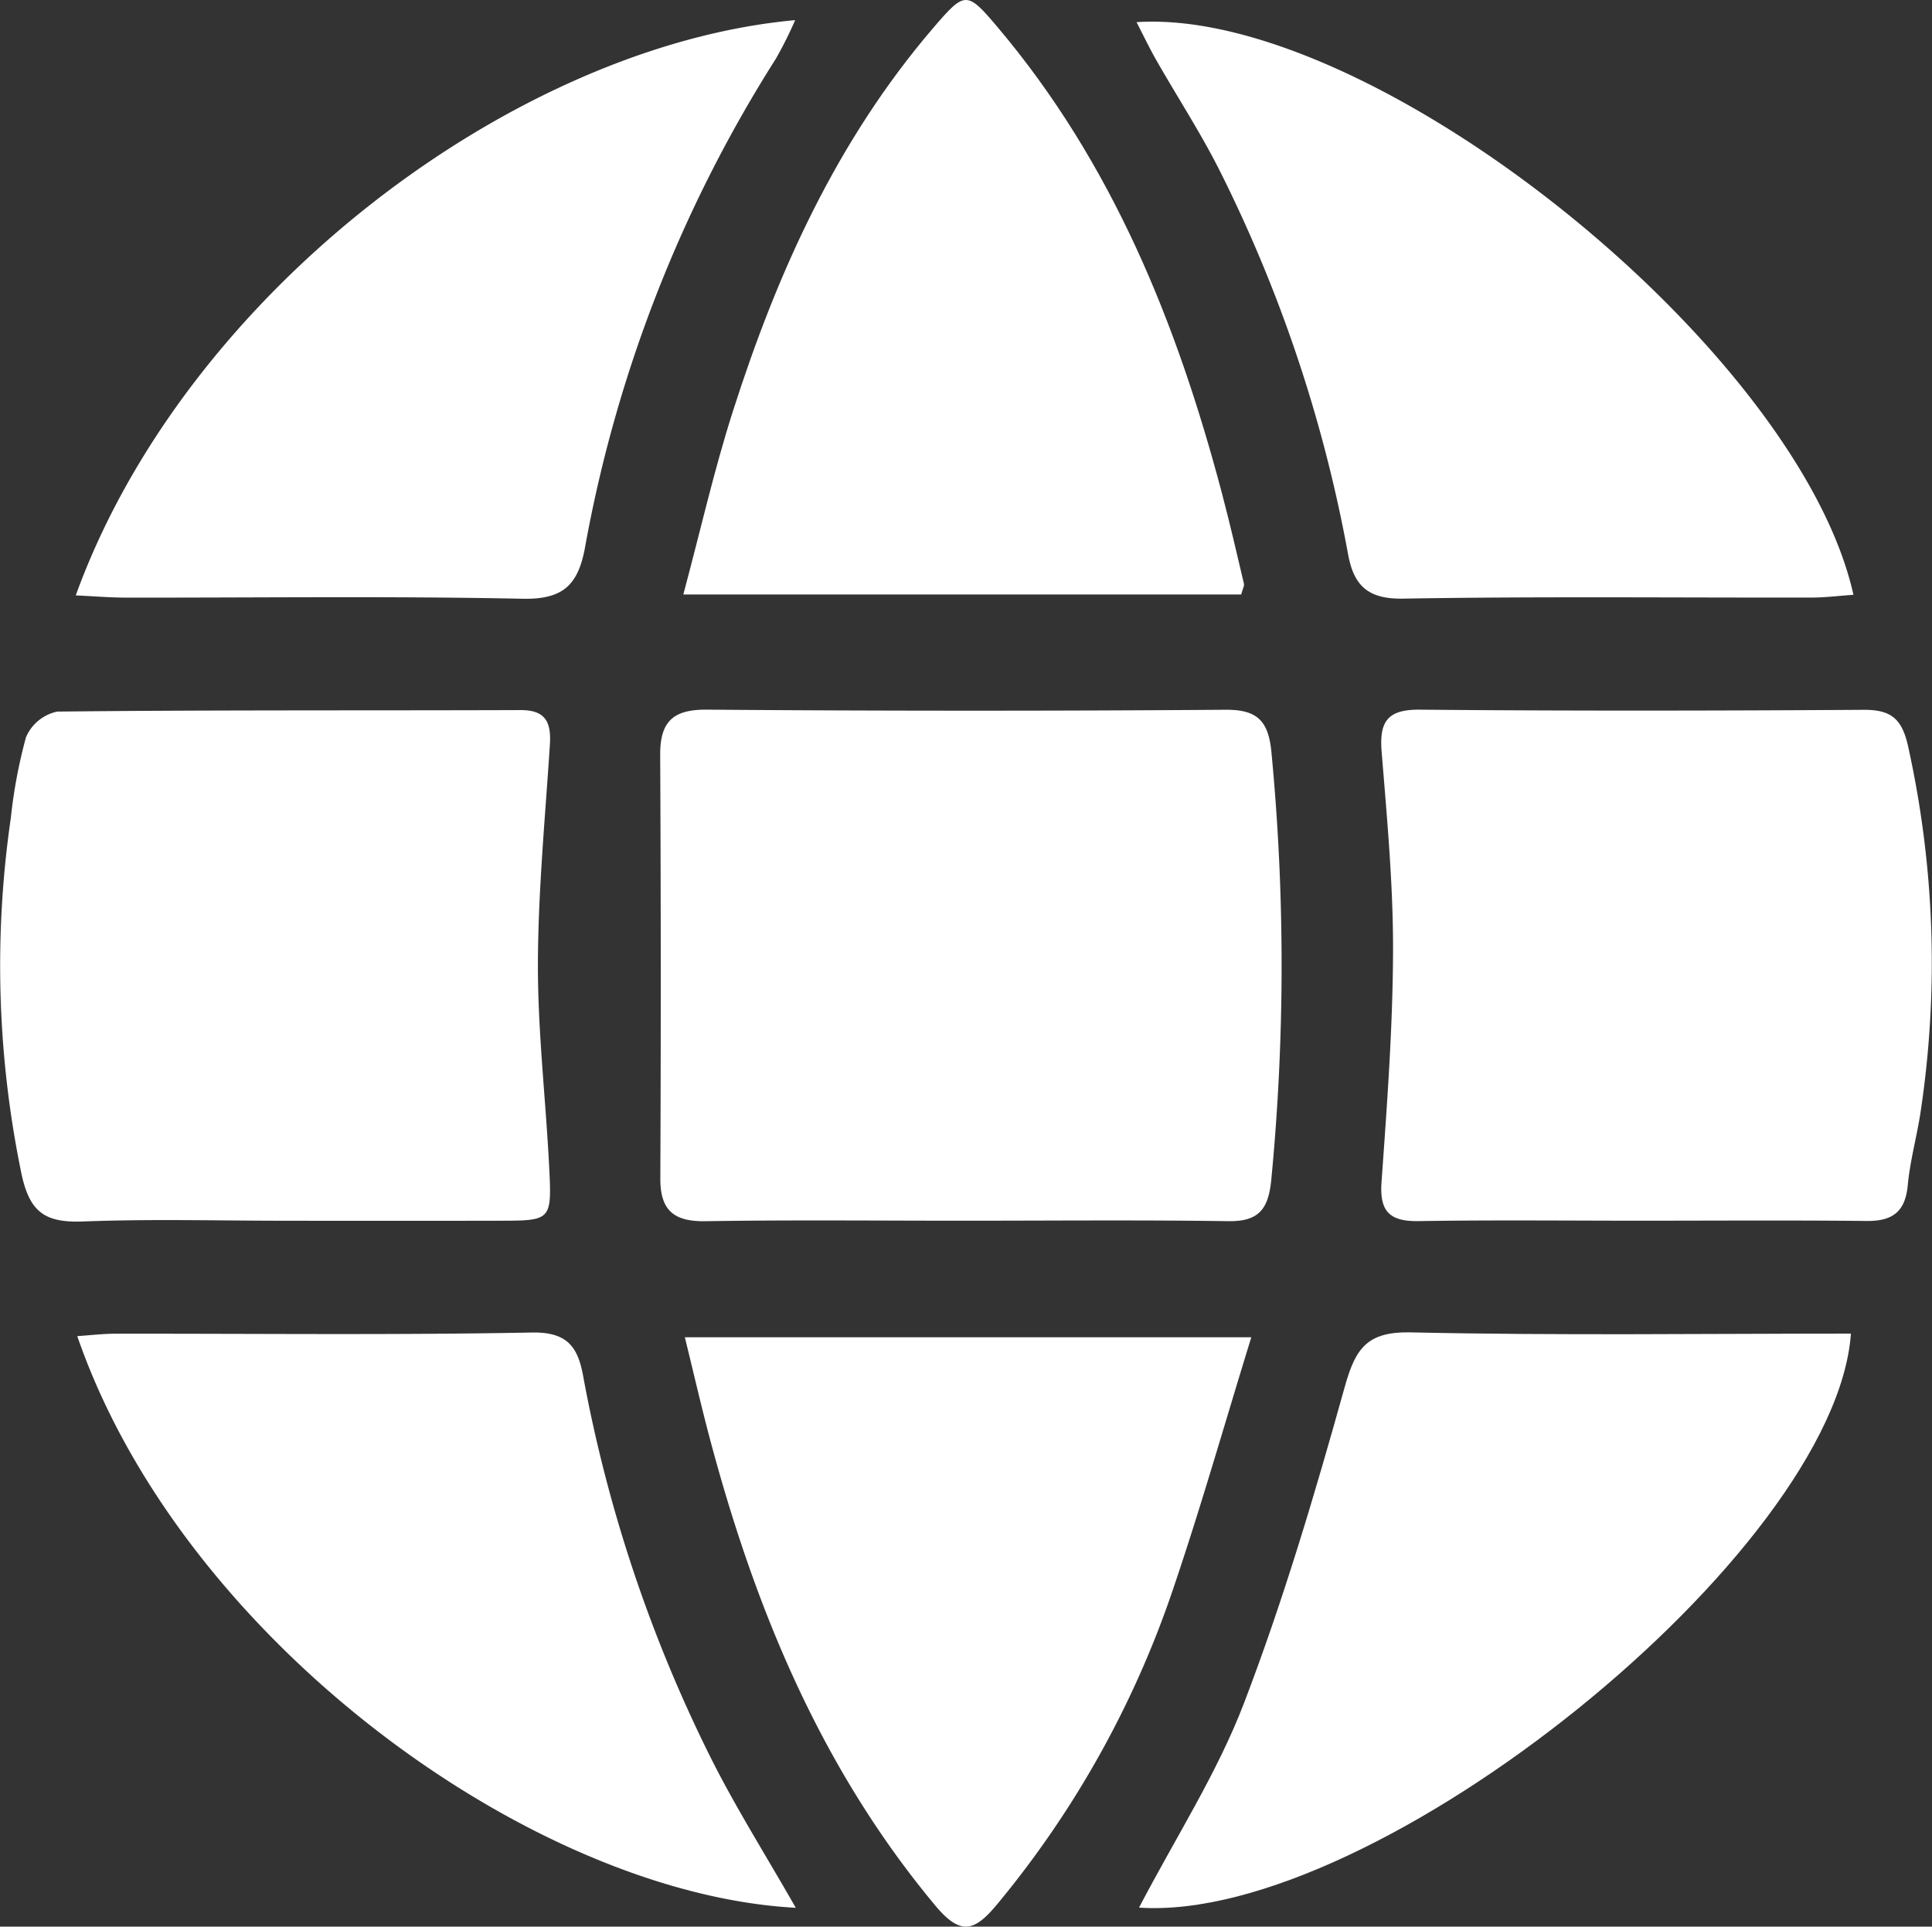 <svg id="Layer_1" data-name="Layer 1" xmlns="http://www.w3.org/2000/svg" viewBox="0 0 122.75 122.431"><rect x="0" y="0" width="122.75" height="122.431" fill="#333333" stroke="none"/><defs><style>.cls-1{fill:#fff;}</style></defs><title>public</title><path class="cls-1" d="M267.289,635.334c-5.494.001-10.988-.057-16.48.031-2.011.033-2.888-.676-2.879-2.724q.058-13.447-.009-26.893c-.011-2.102.781-2.909,2.966-2.891q16.479.128,32.96.007c2.016-.012,2.723.708,2.911,2.712a142.063,142.063,0,0,1-.011,27.156c-.182,1.864-.789,2.659-2.729,2.631C278.443,635.281,272.866,635.333,267.289,635.334Z" transform="translate(-205.976 -557.761)"/><path class="cls-1" d="M310.1,635.333c-4.658,0-9.317-.051-13.974.026-1.83.03-2.51-.58-2.375-2.475.348-4.887.716-9.784.732-14.679.014-4.227-.385-8.461-.725-12.682-.154-1.915.374-2.684,2.434-2.665,9.399.085,18.799.069,28.198.01,1.863-.012,2.486.676,2.862,2.526a63.509,63.509,0,0,1,.708,23.294c-.245,1.472-.638,2.927-.776,4.407-.158,1.682-.984,2.273-2.61,2.255C319.75,635.299,314.925,635.333,310.1,635.333Z" transform="translate(-205.976 -557.761)"/><path class="cls-1" d="M224.249,635.336c-4.326,0-8.656-.121-12.976.046-2.538.098-3.483-.64-3.993-3.328a65.239,65.239,0,0,1-.615-22.32,32.305,32.305,0,0,1,.962-5.123,2.787,2.787,0,0,1,1.978-1.63c9.815-.109,19.632-.061,29.448-.096,1.619-.006,1.95.81,1.86,2.203-.299,4.642-.748,9.286-.76,13.931-.011,4.31.501,8.62.717,12.934.168,3.365.123,3.376-3.144,3.382Q230.988,635.346,224.249,635.336Z" transform="translate(-205.976 -557.761)"/><path class="cls-1" d="M285.478,642.741c-1.71,5.539-3.22,10.864-5.002,16.097a62.872,62.872,0,0,1-11.125,19.909c-1.453,1.761-2.336,2.045-3.954.103-7.299-8.759-11.492-18.972-14.365-29.837-.526-1.99-.986-3.998-1.544-6.273Z" transform="translate(-205.976 -557.761)"/><path class="cls-1" d="M284.836,595.537H249.392c1.083-4.046,1.952-7.896,3.149-11.642,2.825-8.843,6.61-17.215,12.724-24.354,2.019-2.357,2.139-2.364,4.078-.071,7.301,8.636,11.407,18.814,14.258,29.593.508,1.922.953,3.86,1.41,5.795C285.043,594.998,284.934,595.172,284.836,595.537Z" transform="translate(-205.976 -557.761)"/><path class="cls-1" d="M278.345,678.984c2.329-4.459,4.966-8.545,6.667-12.989,2.511-6.56,4.515-13.332,6.404-20.105.685-2.456,1.422-3.522,4.213-3.46,9.307.206,18.621.078,27.945.078C322.583,656.436,293.373,680.005,278.345,678.984Z" transform="translate(-205.976 -557.761)"/><path class="cls-1" d="M210.789,595.598c6.975-19.255,27.91-34.94,45.708-36.557a26.007,26.007,0,0,1-1.224,2.449A86.663,86.663,0,0,0,243.13,592.633c-.45,2.351-1.433,3.229-3.956,3.177-8.402-.174-16.811-.061-25.216-.072C212.979,595.736,212,595.654,210.789,595.598Z" transform="translate(-205.976 -557.761)"/><path class="cls-1" d="M278.186,559.169c14.98-.982,42.053,20.715,45.549,36.39-.911.063-1.784.175-2.658.176-8.654.013-17.31-.079-25.962.067-2.241.038-3.127-.838-3.489-2.823a90.784,90.784,0,0,0-8.096-24.254c-1.22-2.449-2.727-4.755-4.085-7.136C279.018,560.843,278.649,560.064,278.186,559.169Z" transform="translate(-205.976 -557.761)"/><path class="cls-1" d="M256.536,678.996c-16.756-.897-38.994-17.015-45.651-36.328.847-.056,1.636-.153,2.424-.153,8.82-.011,17.642.093,26.458-.076,2.227-.043,2.913.896,3.251,2.719a91.328,91.328,0,0,0,8.091,24.254C252.692,672.584,254.598,675.596,256.536,678.996Z" transform="translate(-205.976 -557.761)"/></svg>